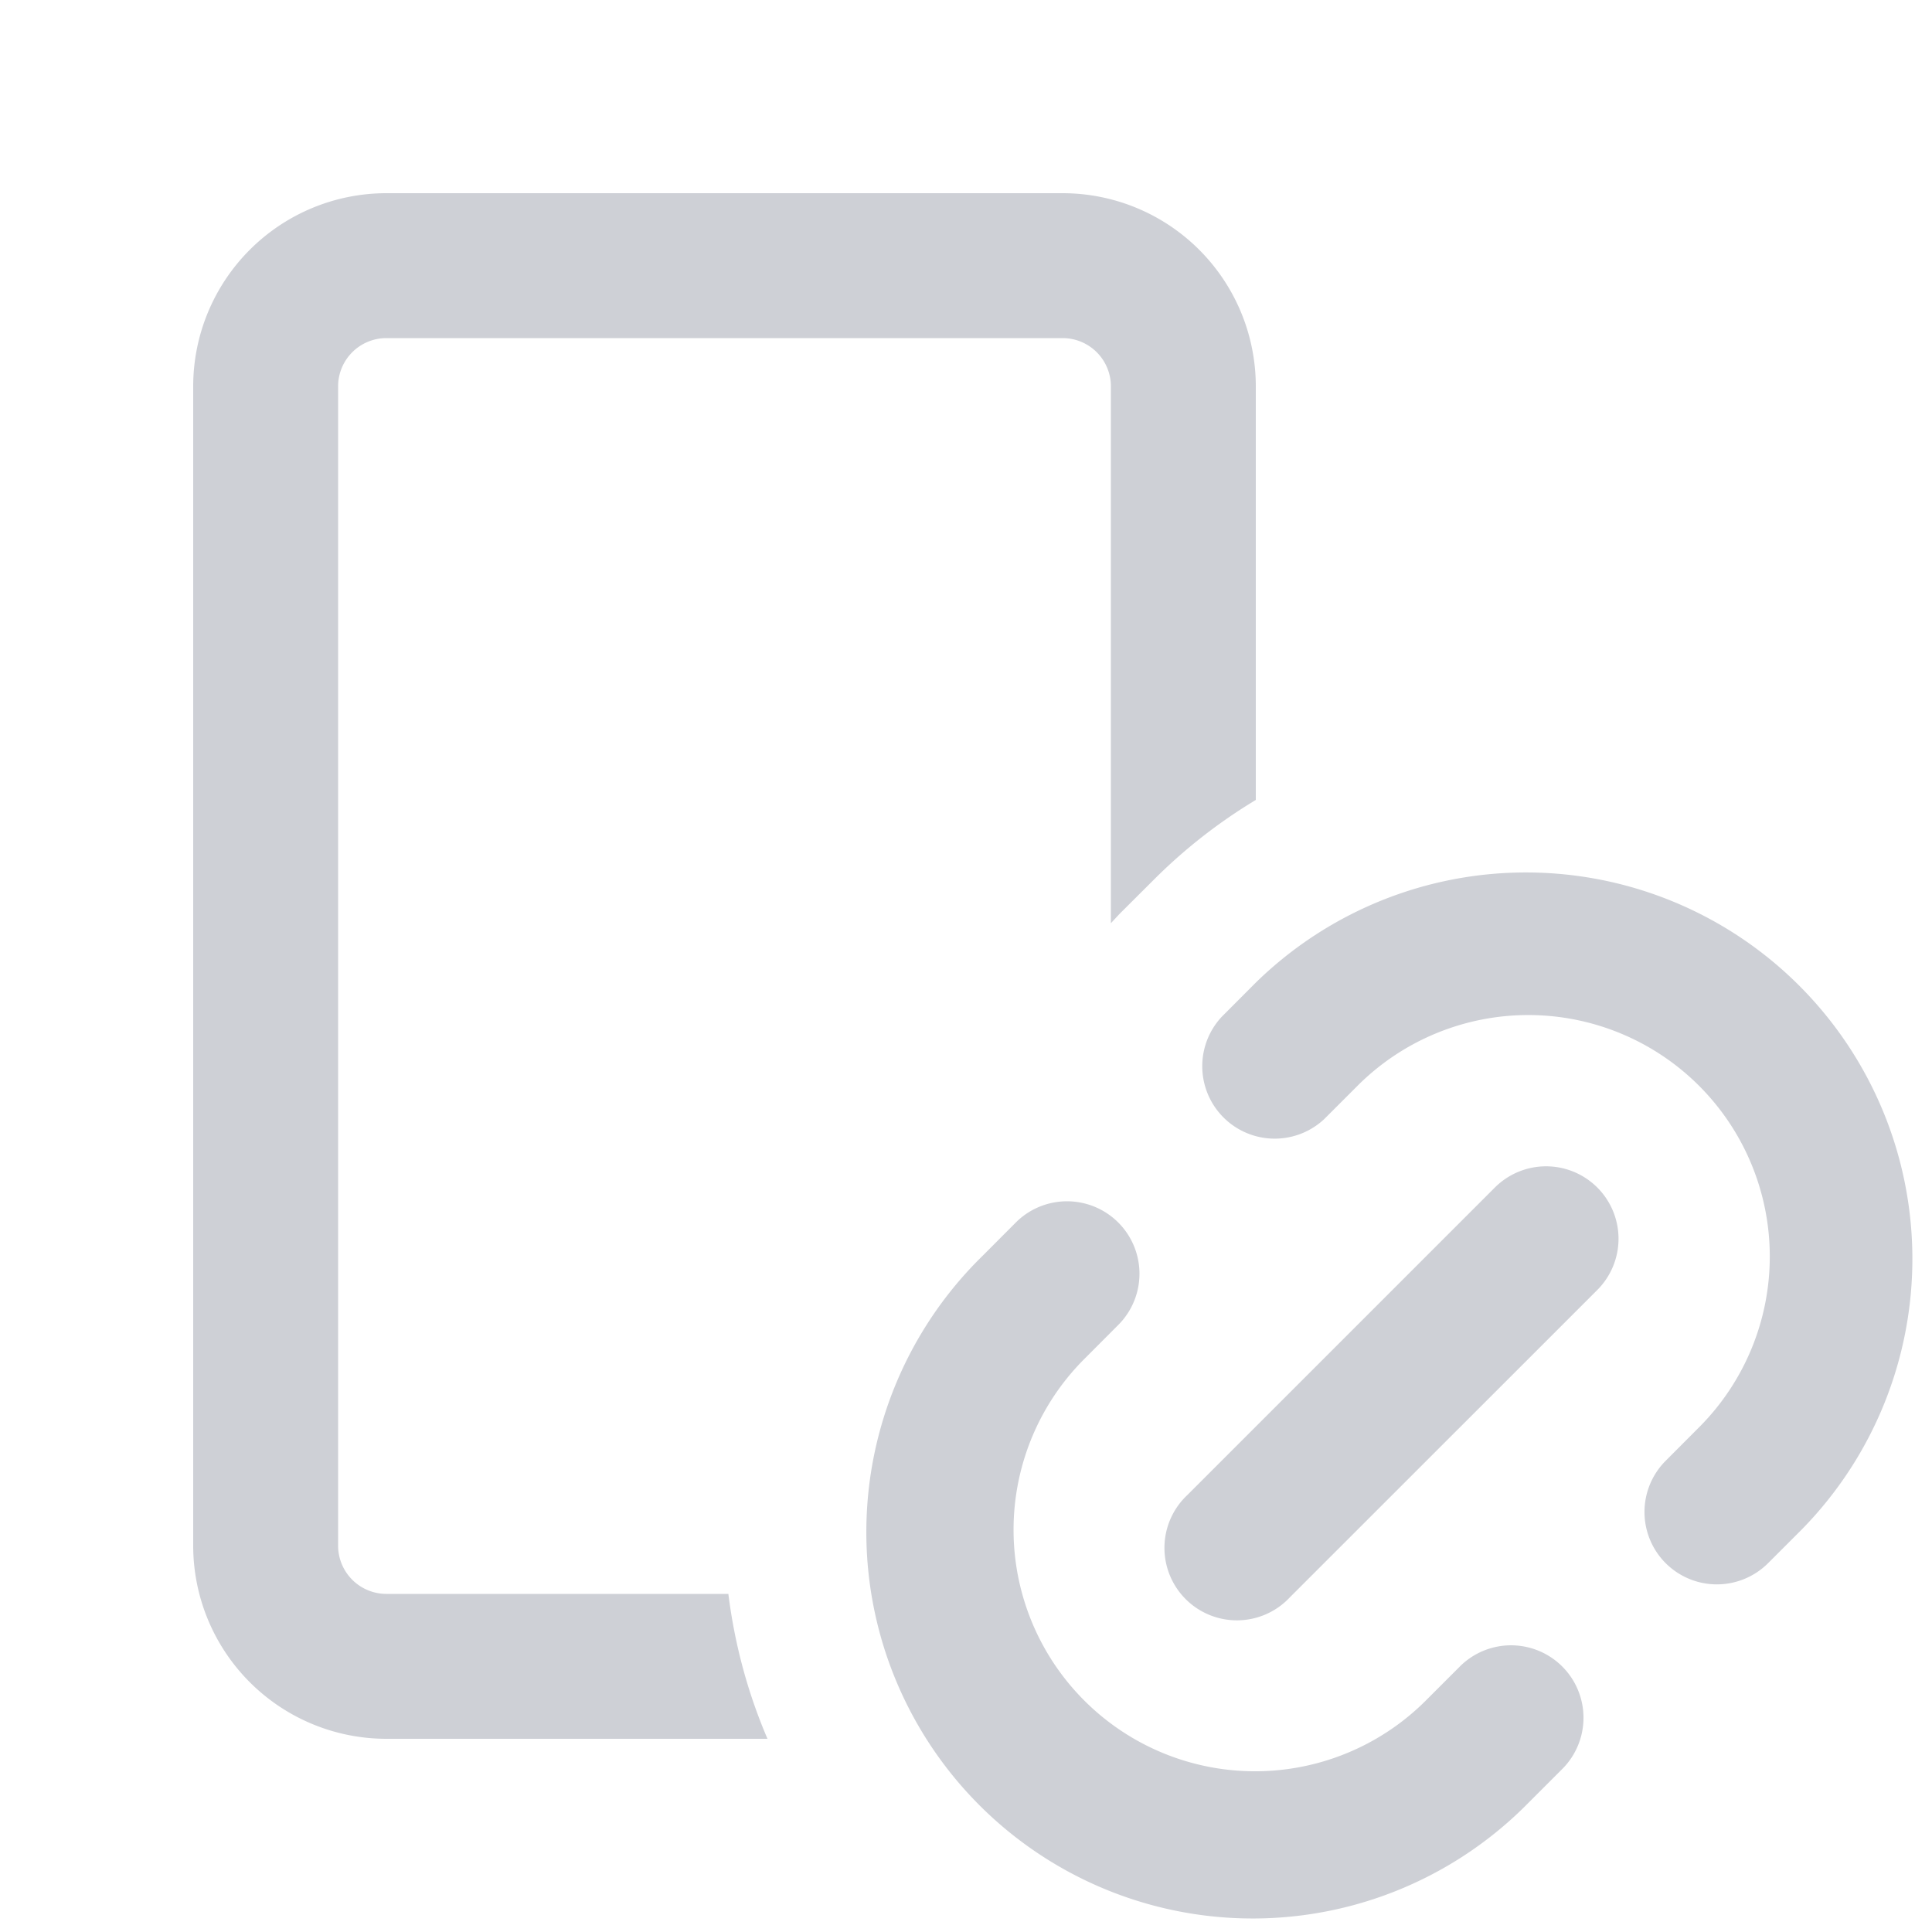 <svg width="20" height="20" viewBox="0 0 20 20" fill="none" xmlns="http://www.w3.org/2000/svg"><path fill-rule="evenodd" clip-rule="evenodd" d="M11.5 9.557V4a.5.5 0 00-.5-.5H4a.5.5 0 00-.5.5v12a.5.5 0 00.5.5h3.54c.064.513.198 1.018.405 1.5H4a2 2 0 01-2-2V4a2 2 0 012-2h7a2 2 0 012 2v4.281a5.513 5.513 0 00-1.06.83l-.354.353-.086.093z" fill="#CED0D6"/><path d="M15.121 17.243a.75.75 0 011.061 1.06l-.354.354A4 4 0 1110.172 13l.353-.354a.75.75 0 011.06 1.061l-.353.354a2.5 2.5 0 103.536 3.535l.353-.353zM17.243 16.182a.75.75 0 010-1.06l.353-.354a2.5 2.5 0 00-3.535-3.536l-.354.354a.75.75 0 01-1.06-1.06l.353-.354a4 4 0 015.657 5.656l-.354.354a.75.75 0 01-1.06 0z" fill="#CED0D6"/><path d="M16.535 12.293a.75.75 0 00-1.06 0l-3.182 3.182a.75.75 0 101.06 1.06l3.182-3.181a.75.75 0 000-1.061z" fill="#CED0D6"/></svg>